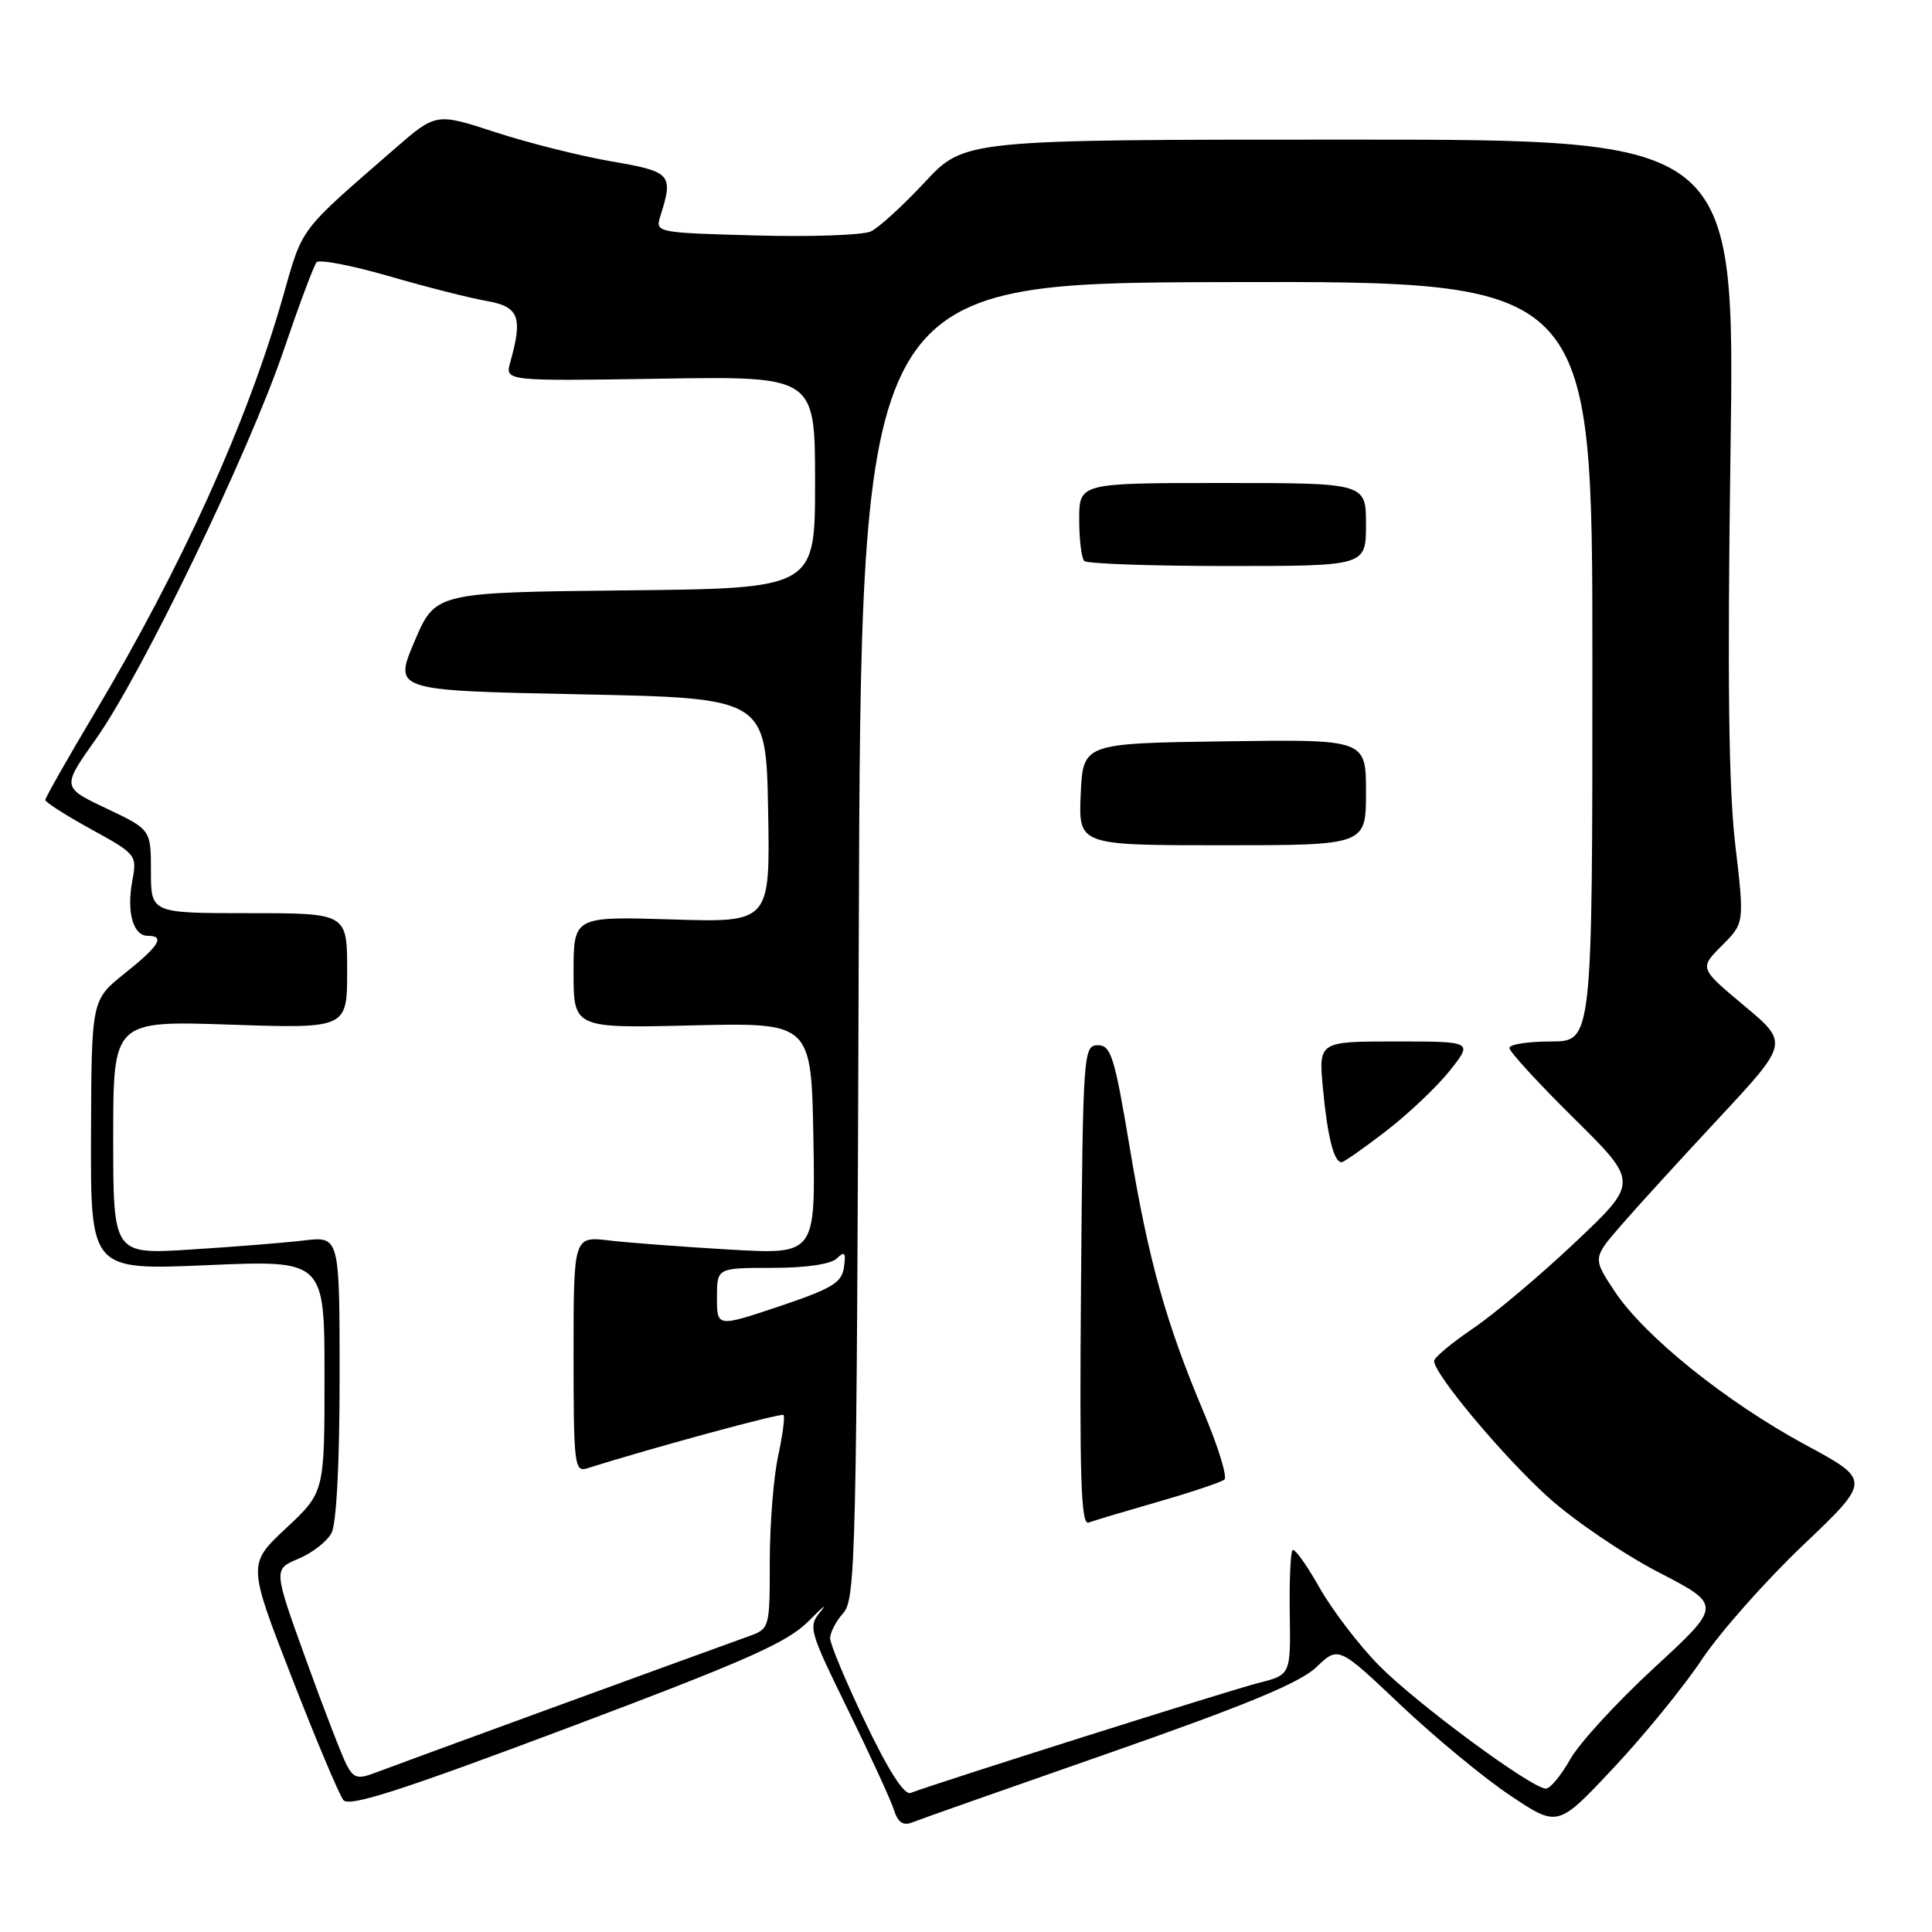 <?xml version="1.0" encoding="UTF-8" standalone="no"?>
<!DOCTYPE svg PUBLIC "-//W3C//DTD SVG 1.1//EN" "http://www.w3.org/Graphics/SVG/1.1/DTD/svg11.dtd" >
<svg xmlns="http://www.w3.org/2000/svg" xmlns:xlink="http://www.w3.org/1999/xlink" version="1.1" viewBox="0 0 256 256">
 <g >
 <path fill="currentColor"
d=" M 147.00 232.27 C 165.10 225.94 172.26 222.98 174.42 220.91 C 177.35 218.11 177.35 218.11 185.60 225.93 C 190.14 230.22 196.68 235.63 200.14 237.93 C 206.42 242.13 206.42 242.13 213.75 234.31 C 217.79 230.02 223.07 223.54 225.48 219.93 C 227.89 216.31 233.94 209.48 238.91 204.75 C 247.94 196.15 247.94 196.15 239.24 191.45 C 228.70 185.75 217.90 177.06 213.95 171.11 C 211.04 166.71 211.04 166.71 214.77 162.40 C 216.82 160.03 222.67 153.62 227.77 148.15 C 237.03 138.20 237.03 138.20 231.10 133.25 C 225.17 128.29 225.17 128.29 228.16 125.30 C 231.15 122.31 231.15 122.31 229.93 111.91 C 229.05 104.45 228.88 89.74 229.30 60.00 C 229.89 18.50 229.89 18.50 178.84 18.50 C 127.79 18.50 127.79 18.50 122.55 24.13 C 119.66 27.23 116.45 30.17 115.40 30.66 C 114.36 31.16 107.49 31.40 100.15 31.20 C 86.99 30.84 86.82 30.81 87.49 28.67 C 89.26 23.07 88.97 22.75 81.00 21.38 C 76.88 20.67 69.96 18.93 65.64 17.52 C 57.78 14.95 57.78 14.95 52.29 19.72 C 39.43 30.91 40.18 29.91 37.44 39.50 C 32.70 56.08 24.12 75.03 12.54 94.48 C 8.94 100.52 6.00 105.71 6.00 106.00 C 6.00 106.30 8.74 108.04 12.09 109.89 C 18.05 113.16 18.17 113.30 17.54 116.66 C 16.75 120.83 17.63 124.00 19.57 124.00 C 21.92 124.00 21.12 125.31 16.50 129.00 C 12.12 132.50 12.12 132.50 12.06 150.41 C 12.00 168.31 12.00 168.31 27.50 167.64 C 43.00 166.97 43.00 166.97 43.00 182.35 C 43.00 197.73 43.00 197.73 37.91 202.49 C 32.82 207.25 32.82 207.25 38.66 222.27 C 41.87 230.52 44.95 237.84 45.50 238.52 C 46.27 239.47 53.14 237.26 75.14 228.99 C 98.97 220.02 104.33 217.65 107.14 214.81 C 108.99 212.93 109.71 212.35 108.75 213.51 C 107.06 215.55 107.18 215.97 112.36 226.56 C 115.31 232.58 118.05 238.55 118.45 239.82 C 118.97 241.47 119.66 241.95 120.84 241.49 C 121.75 241.12 133.53 236.97 147.00 232.27 Z  M 114.69 228.28 C 112.11 222.90 110.00 217.86 110.00 217.08 C 110.00 216.30 110.79 214.79 111.75 213.72 C 113.38 211.92 113.52 206.00 113.79 124.65 C 114.08 37.50 114.08 37.50 162.54 37.38 C 211.00 37.26 211.00 37.26 211.00 87.63 C 211.00 138.00 211.00 138.00 205.50 138.00 C 202.47 138.00 200.00 138.39 200.00 138.86 C 200.00 139.34 203.85 143.54 208.56 148.19 C 217.13 156.66 217.13 156.66 208.76 164.58 C 204.15 168.94 198.06 174.07 195.22 176.00 C 192.38 177.93 190.04 179.87 190.03 180.33 C 189.97 182.00 199.14 192.96 205.11 198.36 C 208.49 201.42 215.07 205.89 219.72 208.31 C 228.19 212.69 228.19 212.69 219.21 220.97 C 214.26 225.53 209.24 231.00 208.05 233.13 C 206.85 235.26 205.41 237.00 204.84 237.00 C 202.96 237.00 187.59 225.65 182.68 220.64 C 180.03 217.94 176.49 213.29 174.81 210.32 C 173.13 207.34 171.54 205.13 171.27 205.40 C 171.00 205.67 170.83 209.49 170.90 213.90 C 171.02 221.92 171.02 221.92 166.76 223.00 C 163.04 223.93 124.16 236.23 120.67 237.57 C 119.83 237.90 117.76 234.69 114.69 228.28 Z  M 153.50 198.98 C 157.90 197.72 161.83 196.39 162.24 196.05 C 162.65 195.70 161.42 191.70 159.51 187.17 C 154.47 175.22 152.19 167.05 149.67 151.91 C 147.68 140.00 147.21 138.50 145.47 138.50 C 143.56 138.50 143.49 139.44 143.24 170.36 C 143.03 195.71 143.23 202.13 144.24 201.75 C 144.93 201.49 149.10 200.25 153.50 198.98 Z  M 183.69 149.85 C 186.64 147.57 190.44 143.97 192.12 141.85 C 195.17 138.00 195.17 138.00 184.94 138.00 C 174.71 138.00 174.71 138.00 175.30 144.26 C 175.89 150.58 176.75 154.00 177.76 154.00 C 178.07 154.00 180.73 152.13 183.69 149.85 Z  M 181.00 104.98 C 181.00 97.96 181.00 97.96 162.25 98.23 C 143.50 98.50 143.50 98.50 143.20 105.25 C 142.91 112.00 142.91 112.00 161.95 112.00 C 181.00 112.00 181.00 112.00 181.00 104.98 Z  M 181.00 69.50 C 181.00 64.00 181.00 64.00 162.00 64.00 C 143.00 64.00 143.00 64.00 143.00 68.83 C 143.00 71.49 143.30 73.97 143.67 74.33 C 144.03 74.70 152.58 75.00 162.67 75.00 C 181.00 75.00 181.00 75.00 181.00 69.50 Z  M 45.96 233.92 C 45.37 232.82 42.93 226.52 40.55 219.92 C 36.22 207.93 36.22 207.93 39.53 206.55 C 41.35 205.79 43.33 204.26 43.92 203.15 C 44.58 201.91 45.00 193.93 45.00 182.47 C 45.00 163.81 45.00 163.81 40.25 164.37 C 37.64 164.68 30.89 165.22 25.25 165.57 C 15.00 166.22 15.00 166.22 15.00 150.73 C 15.00 135.25 15.00 135.25 30.50 135.77 C 46.00 136.29 46.00 136.29 46.00 128.64 C 46.00 121.00 46.00 121.00 33.00 121.00 C 20.00 121.00 20.00 121.00 20.00 115.46 C 20.00 109.92 20.00 109.92 14.09 107.12 C 8.18 104.32 8.18 104.32 12.72 97.91 C 18.81 89.30 32.95 60.03 37.57 46.46 C 39.62 40.43 41.59 35.16 41.95 34.75 C 42.31 34.34 46.62 35.17 51.53 36.59 C 56.45 38.02 62.28 39.50 64.48 39.88 C 68.77 40.63 69.30 42.00 67.61 48.00 C 66.91 50.50 66.91 50.50 87.45 50.18 C 108.00 49.85 108.00 49.85 108.00 63.91 C 108.00 77.97 108.00 77.97 82.84 78.23 C 57.68 78.50 57.68 78.50 54.92 85.00 C 52.16 91.50 52.16 91.50 76.83 92.00 C 101.50 92.50 101.50 92.50 101.78 107.37 C 102.05 122.24 102.05 122.24 89.03 121.83 C 76.00 121.43 76.00 121.43 76.00 128.84 C 76.00 136.25 76.00 136.25 91.75 135.87 C 107.50 135.50 107.50 135.50 107.78 150.86 C 108.05 166.22 108.05 166.22 96.78 165.58 C 90.57 165.22 83.36 164.68 80.75 164.37 C 76.00 163.81 76.00 163.81 76.00 179.47 C 76.00 194.12 76.12 195.10 77.81 194.56 C 86.10 191.93 103.53 187.19 103.82 187.49 C 104.03 187.69 103.70 190.17 103.10 192.98 C 102.49 195.80 102.00 202.08 102.00 206.95 C 102.00 215.70 101.97 215.82 99.25 216.80 C 90.03 220.12 52.04 234.00 49.77 234.88 C 47.43 235.78 46.88 235.64 45.96 233.92 Z  M 95.00 171.93 C 95.00 168.00 95.00 168.00 102.30 168.00 C 106.79 168.00 110.09 167.52 110.88 166.75 C 111.92 165.74 112.11 165.96 111.83 167.91 C 111.55 169.97 110.26 170.74 103.25 173.10 C 95.00 175.86 95.00 175.86 95.00 171.93 Z "/>
</g>
</svg>